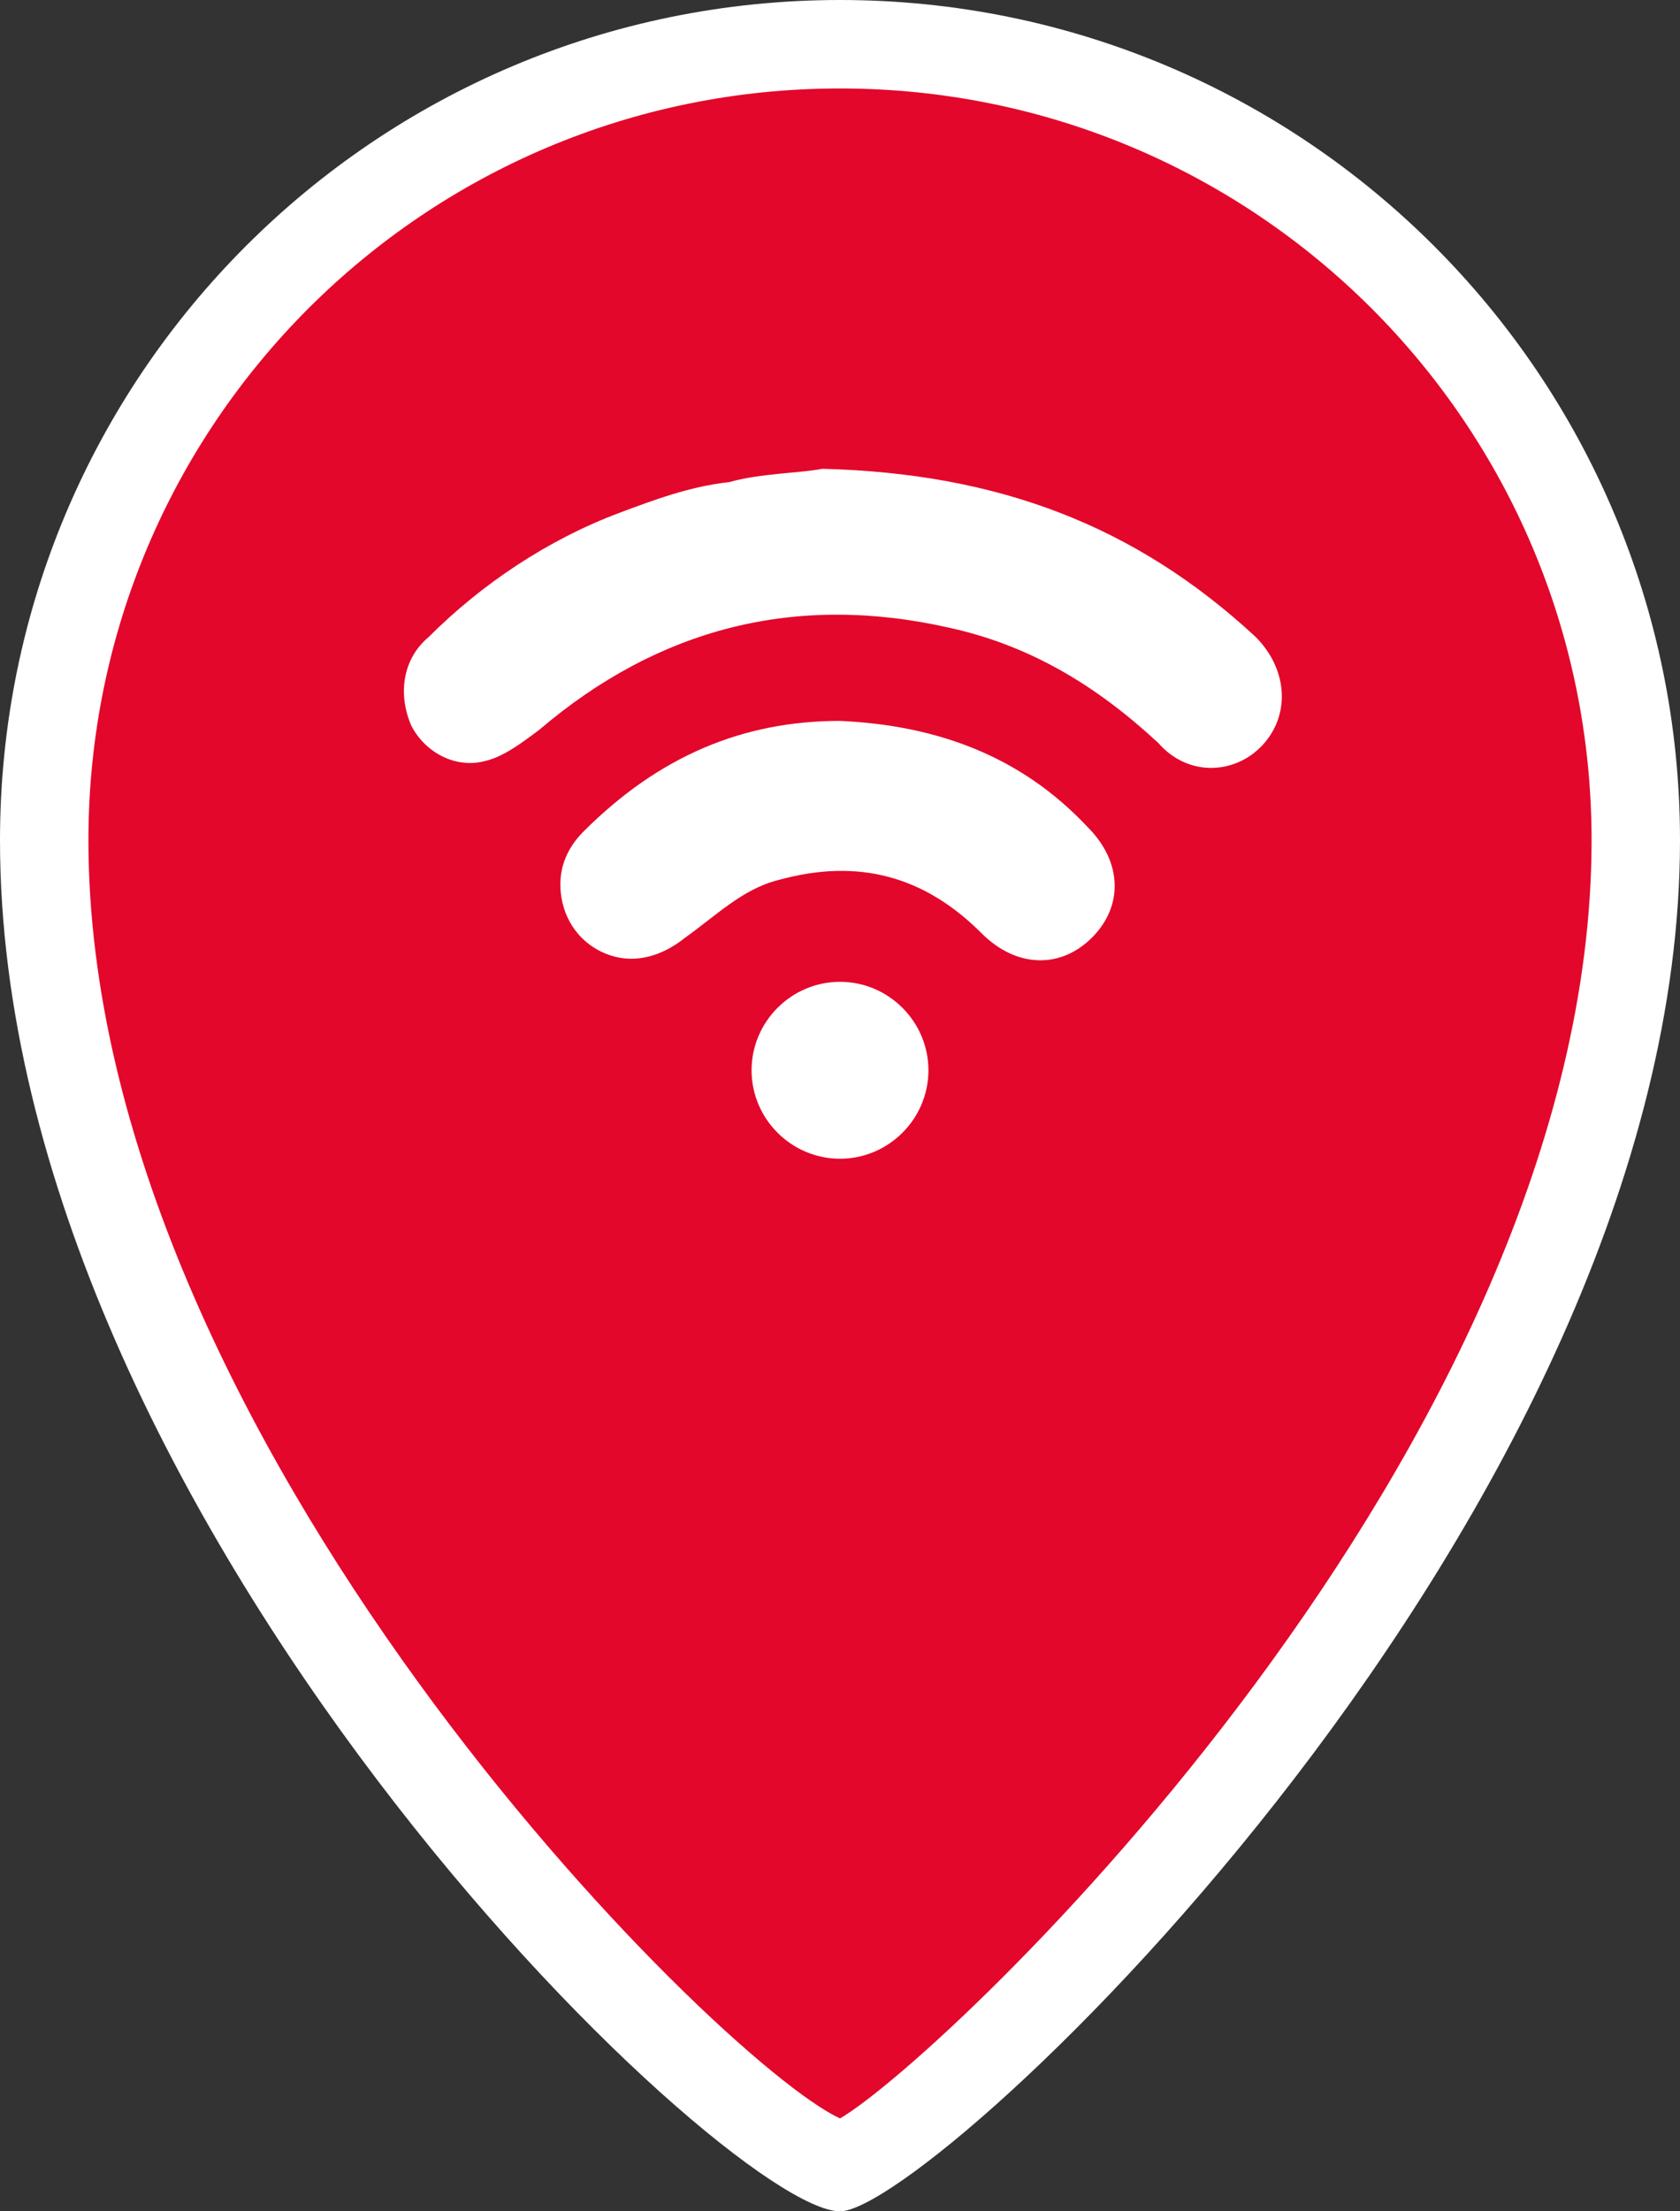 <?xml version="1.0" encoding="utf-8"?>
<!-- Generator: Adobe Illustrator 24.0.1, SVG Export Plug-In . SVG Version: 6.00 Build 0)  -->
<svg version="1.1" id="Слой_1" xmlns="http://www.w3.org/2000/svg" xmlns:xlink="http://www.w3.org/1999/xlink" x="0px" y="0px"
	 viewBox="0 0 38 50" style="enable-background:new 0 0 38 50;" xml:space="preserve">
<rect x="0" y="0" width="38" height="50" fill="#333333" stroke="none"/>
<style type="text/css">
	.st0{fill:#E3072B;}
	.st1{fill:#FFFFFF;}
</style>
<g id="XMLID_12_">
	<path class="st0" d="M19,1C9.1,1,1,9.1,1,19c0,15,16.4,30,18,30c1.2,0,18-15,18-30C37,9.1,28.9,1,19,1z"/>
	<path class="st1" d="M19,50C16.4,50,0,34.3,0,19C0,8.5,8.5,0,19,0s19,8.5,19,19C38,34.2,21.1,50,19,50z M18.8,48L18.8,48L18.8,48z
		 M19.2,48L19.2,48L19.2,48z M19,2C9.6,2,2,9.6,2,19c0,13.5,14.2,27.6,17,28.9c2.4-1.4,17-15.2,17-28.9C36,9.6,28.4,2,19,2z"/>
</g>
<g>
	<path class="st1" d="M18.6,10.6c4,0.1,7.1,1.3,9.8,3.8c0.7,0.7,0.8,1.7,0.2,2.4c-0.6,0.7-1.7,0.8-2.4,0c-1.4-1.3-2.9-2.2-4.7-2.6
		c-3.5-0.8-6.6,0-9.3,2.3c-0.4,0.3-0.8,0.6-1.2,0.7c-0.7,0.2-1.4-0.2-1.7-0.8c-0.3-0.7-0.2-1.5,0.4-2c1.2-1.2,2.7-2.2,4.3-2.8
		c0.8-0.3,1.6-0.6,2.5-0.7C17.2,10.7,18.1,10.7,18.6,10.6z"/>
	<path class="st1" d="M19,16.3c2.2,0.1,4.1,0.8,5.6,2.4c0.8,0.8,0.8,1.8,0.1,2.5s-1.7,0.7-2.5-0.1c-1.3-1.3-2.8-1.7-4.6-1.2
		c-0.8,0.2-1.4,0.8-2.1,1.3c-0.5,0.4-1.1,0.6-1.7,0.4c-0.6-0.2-1-0.7-1.1-1.3c-0.1-0.6,0.1-1.1,0.5-1.5C14.9,17.1,16.8,16.3,19,16.3
		z"/>
	<path class="st1" d="M19,26.2c-1.1,0-2-0.9-2-2c0-1.1,0.9-2,2-2c1.1,0,2,0.9,2,2c0,0,0,0,0,0C21,25.3,20.1,26.2,19,26.2z"/>
</g>
</svg>
